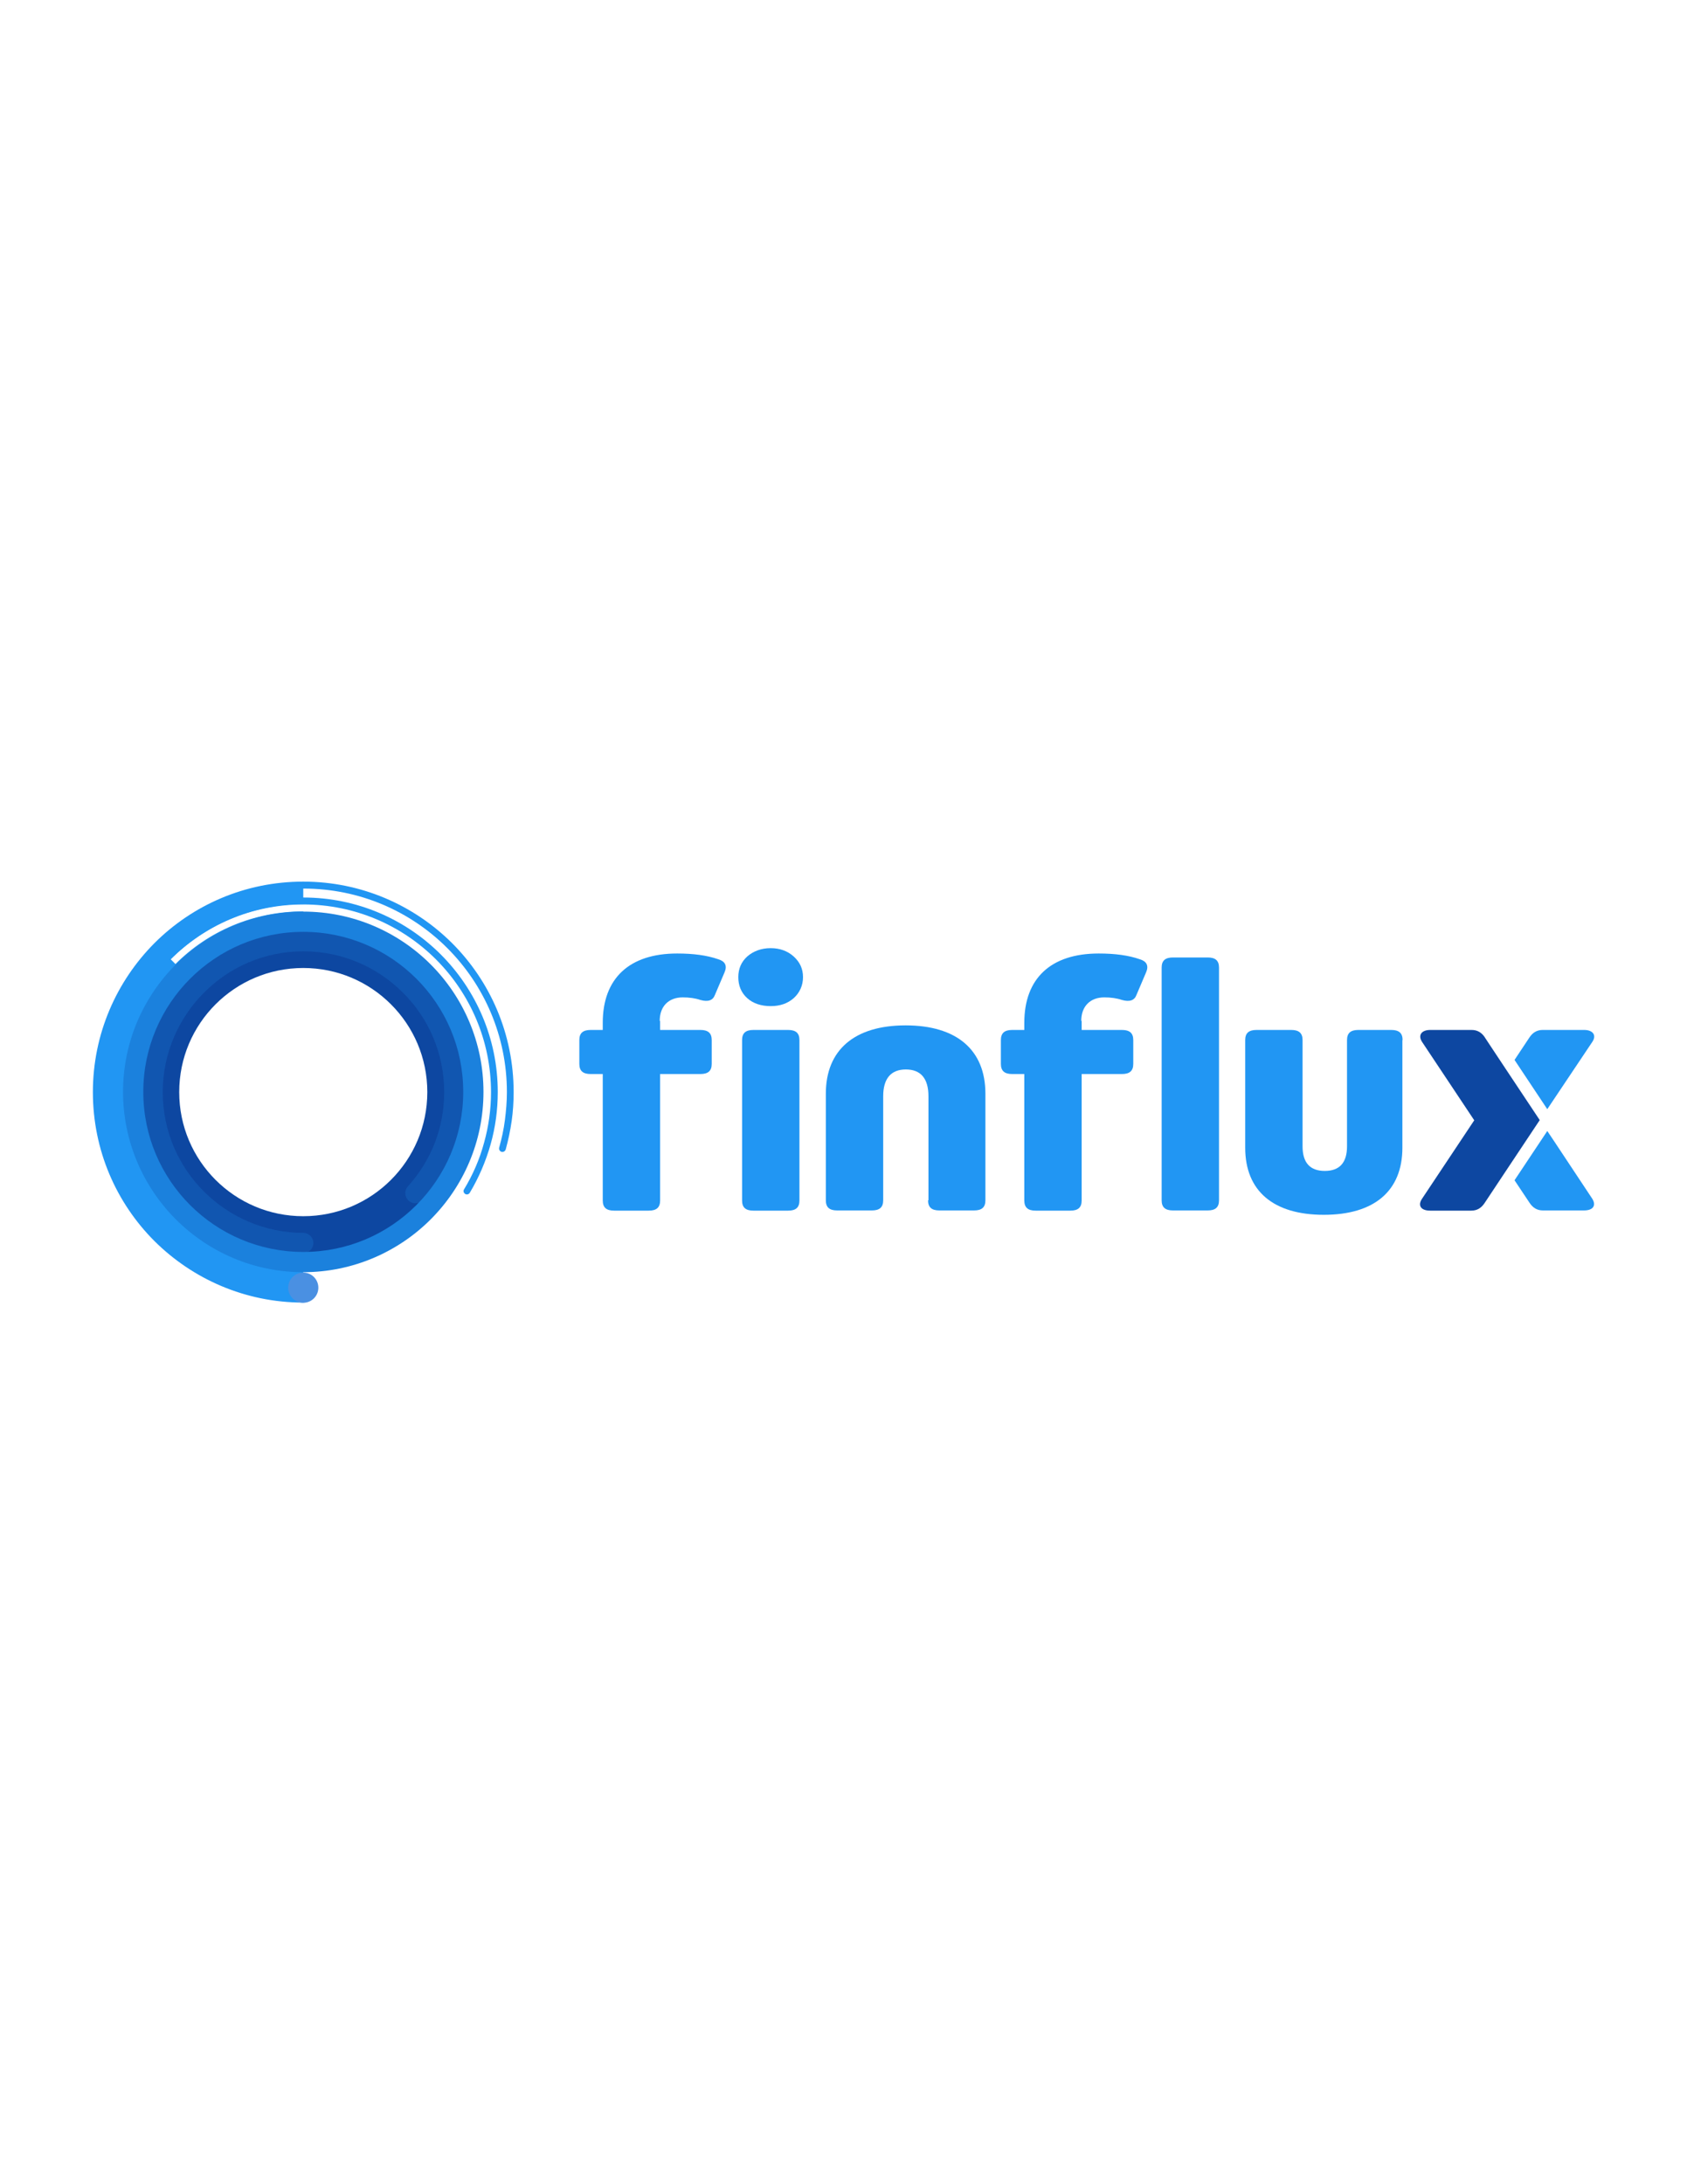 <?xml version="1.0" encoding="UTF-8"?>
<!DOCTYPE svg PUBLIC "-//W3C//DTD SVG 1.1//EN" "http://www.w3.org/Graphics/SVG/1.1/DTD/svg11.dtd">
<!-- Creator: CorelDRAW X6 -->
<svg xmlns="http://www.w3.org/2000/svg" xml:space="preserve" width="8.5in" height="11in" version="1.1" style="shape-rendering:geometricPrecision; text-rendering:geometricPrecision; image-rendering:optimizeQuality; fill-rule:evenodd; clip-rule:evenodd"
viewBox="0 0 8500 11000"
 xmlns:xlink="http://www.w3.org/1999/xlink">
 <defs>
  <style type="text/css">
   <![CDATA[
    .fil2 {fill:none}
    .fil5 {fill:#4A90E2}
    .fil1 {fill:#0D47A1;fill-rule:nonzero}
    .fil3 {fill:#1156B0;fill-rule:nonzero}
    .fil4 {fill:#1B81DD;fill-rule:nonzero}
    .fil0 {fill:#2196F3;fill-rule:nonzero}
   ]]>
  </style>
 </defs>
 <g id="Layer_x0020_1">
  <path class="fil0" d="M3324 5141c0,-73 45,-118 116,-118 32,0 63,4 89,13 39,11 63,2 73,-25l49 -115c14,-33 2,-55 -32,-65 -57,-20 -126,-29 -207,-29 -242,0 -375,126 -375,349l0 36 -61 0c-39,0 -57,16 -57,51l0 120c0,35 18,51 57,51l61 0 0 637c0,35 18,51 57,51l175 0c39,0 57,-16 57,-51l0 -637 203 0c39,0 57,-16 57,-51l0 -120c0,-35 -18,-51 -57,-51l-203 0 0 -45z"/>
  <path class="fil0" d="M3999 5027c30,-27 47,-64 47,-106 0,-42 -16,-76 -47,-104 -30,-27 -69,-42 -116,-42 -47,0 -87,15 -118,42 -30,27 -45,62 -45,104 0,42 14,78 45,106 30,27 71,40 118,40 47,0 85,-13 116,-40zm-28 1070c39,0 57,-16 57,-51l0 -808c0,-35 -18,-51 -57,-51l-175 0c-39,0 -57,16 -57,51l0 808c0,35 18,51 57,51l175 0z"/>
  <path class="fil0" d="M4676 6045c0,35 18,51 57,51l175 0c39,0 57,-16 57,-51l0 -537c0,-220 -144,-344 -402,-344 -258,0 -402,124 -402,344l0 537c0,35 18,51 57,51l175 0c39,0 57,-16 57,-51l0 -524c0,-89 39,-135 114,-135 75,0 114,45 114,135l0 524z"/>
  <path class="fil0" d="M5448 5141c0,-73 45,-118 116,-118 32,0 63,4 89,13 39,11 63,2 73,-25l49 -115c14,-33 2,-55 -32,-65 -57,-20 -126,-29 -207,-29 -242,0 -375,126 -375,349l0 36 -61 0c-39,0 -57,16 -57,51l0 120c0,35 18,51 57,51l61 0 0 637c0,35 18,51 57,51l175 0c39,0 57,-16 57,-51l0 -637 203 0c39,0 57,-16 57,-51l0 -120c0,-35 -18,-51 -57,-51l-203 0 0 -45z"/>
  <path class="fil0" d="M6085 6096c39,0 57,-16 57,-51l0 -1172c0,-35 -18,-51 -57,-51l-175 0c-39,0 -57,16 -57,51l0 1172c0,35 18,51 57,51l175 0z"/>
  <path class="fil0" d="M7067 5238c0,-35 -18,-51 -57,-51l-166 0c-39,0 -57,16 -57,51l0 535c0,82 -37,124 -112,124 -75,0 -112,-42 -112,-124l0 -535c0,-35 -18,-51 -57,-51l-175 0c-39,0 -57,16 -57,51l0 542c0,218 142,338 396,338 254,0 396,-120 396,-338l0 -542z"/>
  <path class="fil0" d="M7796 5586l227 -339c23,-34 2,-60 -41,-60l-209 0c-30,0 -51,14 -67,38l-75 113 165 248z"/>
  <path class="fil0" d="M7631 5944l76 114c16,24 37,38 67,38l207 0c47,0 63,-26 41,-60l-197 -297 -29 -43 -165 248z"/>
  <path class="fil1" d="M7482 5225c-16,-24 -37,-38 -67,-38l-209 0c-43,0 -63,26 -41,60l263 395 -263 395c-23,34 -6,60 41,60l207 0c30,0 51,-14 67,-38l93 -140 185 -278 -165 -248 -69 -104 -43 -65z"/>
  <line class="fil2" x1="7538" y1="5309" x2="7837" y2= "5759" />
  <path class="fil0" d="M1528 6544c-288,0 -549,-117 -738,-306 -189,-189 -306,-450 -306,-738 0,-288 117,-549 306,-738 189,-189 450,-306 738,-306l0 97c-261,0 -497,107 -668,278l24 24c165,-165 392,-265 644,-265l0 111c-220,0 -420,89 -564,234 -144,144 -234,344 -234,564 0,220 89,420 234,564 144,144 344,234 564,234l0 246z"/>
  <path class="fil1" d="M1528 4772c201,0 383,81 515,213 132,132 213,314 213,515 0,201 -81,383 -213,515 -132,132 -314,213 -515,213 -201,0 -383,-81 -515,-213 -132,-132 -213,-314 -213,-515 0,-201 81,-383 213,-515 132,-132 314,-213 515,-213zm442 286c-113,-113 -269,-183 -442,-183 -173,0 -329,70 -442,183 -113,113 -183,269 -183,442 0,173 70,329 183,442 113,113 269,183 442,183 173,0 329,-70 442,-183 113,-113 183,-269 183,-442 0,-173 -70,-329 -183,-442z"/>
  <path class="fil1" d="M1528 4658c233,0 443,94 595,247 152,152 247,363 247,595 0,233 -94,443 -247,595 -152,152 -363,247 -595,247 -233,0 -443,-94 -595,-247 -152,-152 -247,-363 -247,-595 0,-233 94,-443 247,-595 152,-152 363,-247 595,-247zm512 331c-131,-131 -312,-212 -512,-212 -200,0 -381,81 -512,212 -131,131 -212,312 -212,512 0,200 81,381 212,512 131,131 312,212 512,212 200,0 381,-81 512,-212 131,-131 212,-312 212,-512 0,-200 -81,-381 -212,-512z"/>
  <path class="fil0" d="M1528 6446c9,0 17,8 17,17 0,9 -8,17 -17,17 -271,0 -516,-110 -693,-287 -177,-177 -287,-423 -287,-693 0,-271 110,-516 287,-693 177,-177 423,-287 693,-287 271,0 516,110 693,287 177,177 287,423 287,693 0,89 -12,178 -36,263 -24,85 -59,167 -105,244 -5,8 -15,11 -23,6 -8,-5 -11,-15 -6,-23 45,-74 79,-153 101,-235 23,-82 35,-168 35,-254 0,-261 -106,-498 -277,-669 -171,-171 -408,-277 -669,-277 -261,0 -498,106 -669,277 -171,171 -277,408 -277,669 0,261 106,498 277,669 171,171 408,277 669,277z"/>
  <path class="fil3" d="M1528 6209c28,0 51,23 51,51 0,28 -23,51 -51,51 -224,0 -427,-91 -574,-238 -147,-147 -238,-350 -238,-574 0,-224 91,-427 238,-574 147,-147 350,-238 574,-238 224,0 427,91 574,238 147,147 238,350 238,574 0,100 -19,199 -54,291 -36,92 -88,178 -155,253 -19,21 -51,23 -72,4 -21,-19 -23,-51 -4,-72 59,-65 105,-140 136,-220 31,-80 47,-166 47,-255 0,-196 -79,-373 -208,-501 -128,-128 -306,-208 -501,-208 -196,0 -373,79 -501,208 -128,128 -208,306 -208,501 0,196 79,373 208,501 128,128 306,208 501,208z"/>
  <path class="fil4" d="M1528 4591c251,0 478,102 642,266 164,164 266,392 266,642 0,251 -102,478 -266,642 -164,164 -392,266 -642,266 -251,0 -478,-102 -642,-266 -164,-164 -266,-392 -266,-642 0,-251 102,-478 266,-642 164,-164 392,-266 642,-266zm570 338c-146,-146 -348,-236 -570,-236 -223,0 -424,90 -570,236 -146,146 -236,348 -236,570 0,223 90,424 236,570 146,146 348,236 570,236 223,0 424,-90 570,-236 146,-146 236,-348 236,-570 0,-223 -90,-424 -236,-570z"/>
  <path class="fil0" d="M1528 6526c9,0 17,8 17,17 0,9 -8,17 -17,17 -293,0 -558,-119 -750,-310 -192,-192 -310,-457 -310,-750 0,-293 119,-558 310,-750 192,-192 457,-310 750,-310 293,0 558,119 750,310 192,192 310,457 310,750 0,49 -3,97 -10,146 -7,48 -17,96 -30,143 -3,9 -12,14 -21,12 -9,-3 -14,-12 -12,-21 13,-46 23,-92 29,-139 6,-47 10,-94 10,-141 0,-283 -115,-540 -300,-725 -186,-186 -442,-300 -725,-300 -283,0 -540,115 -725,300 -186,186 -300,442 -300,725 0,283 115,540 300,725 186,186 442,300 725,300z"/>
  <path class="fil5" d="M1528 6409c-42,0 -76,34 -76,76 0,42 34,76 76,76 42,0 76,-34 76,-76 0,-42 -34,-76 -76,-76z"/>
 </g>
</svg>
